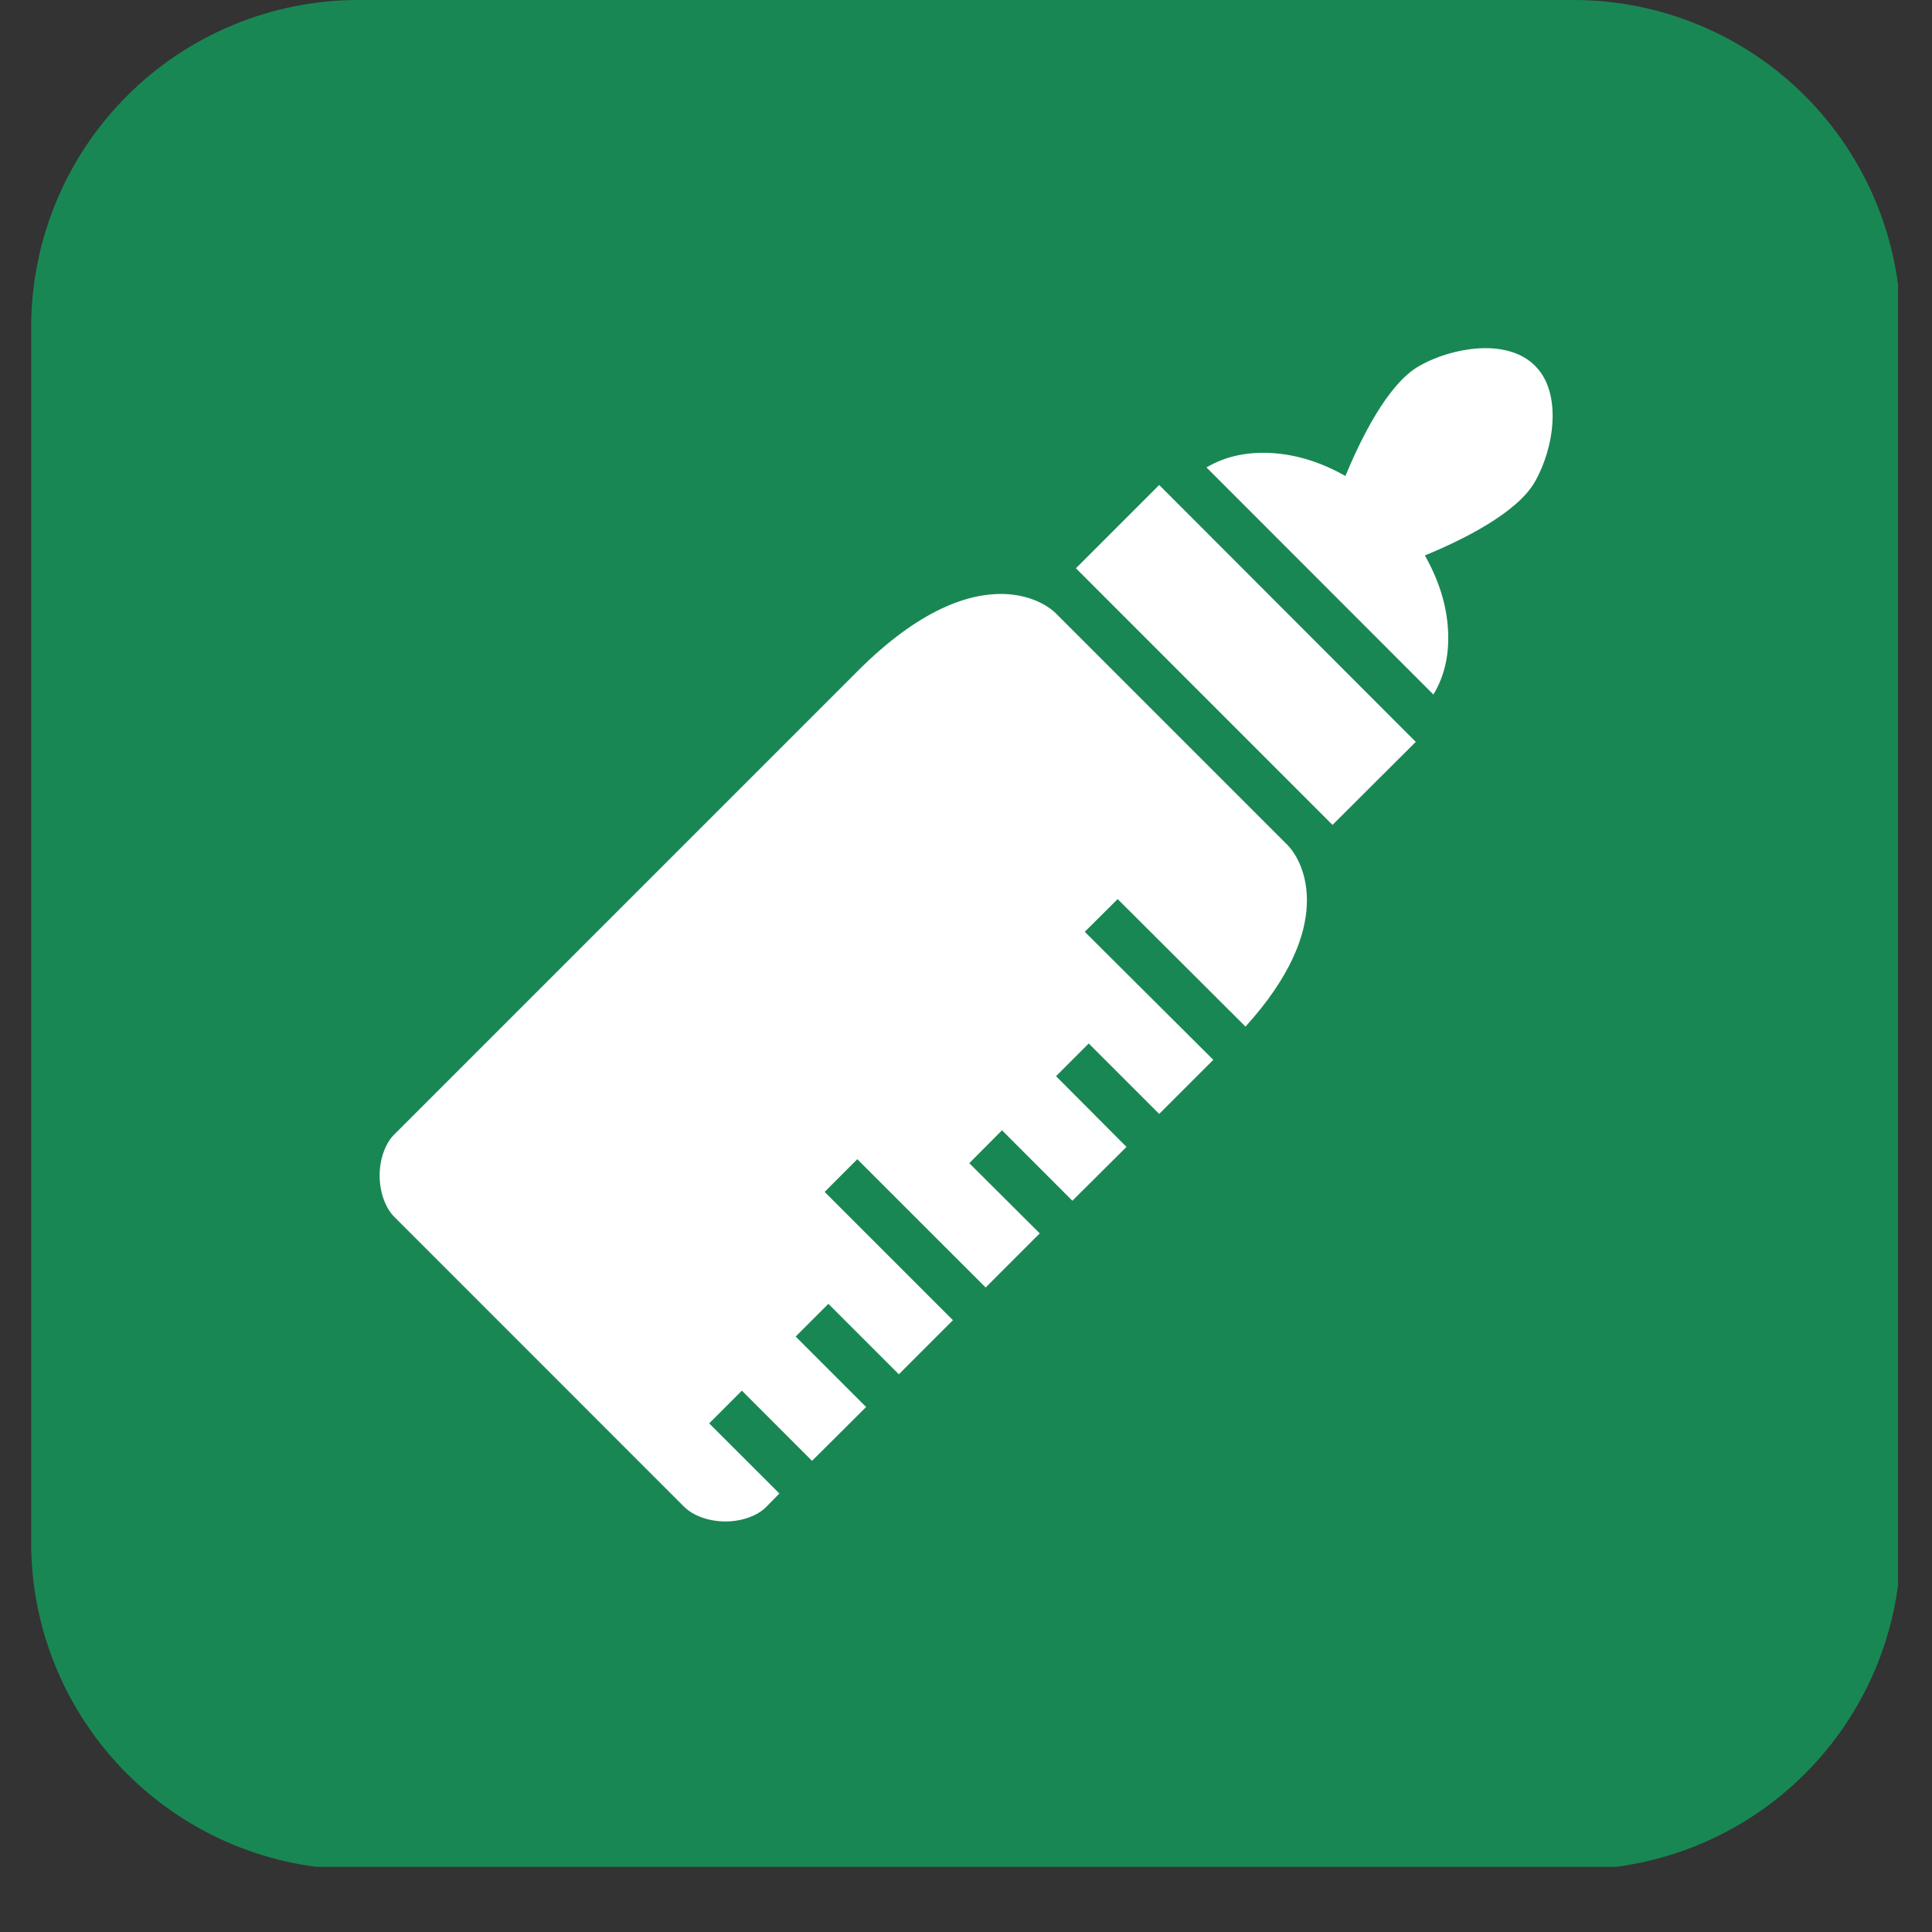 <svg xmlns="http://www.w3.org/2000/svg" xmlns:xlink="http://www.w3.org/1999/xlink" width="40" zoomAndPan="magnify" viewBox="0 0 30 30" height="40" preserveAspectRatio="xMidYMid meet" version="1.0"><rect x="0" y="0" width="30" height="30" fill="#333333" stroke="none"/><defs><clipPath id="f1bbe8cf7d"><path d="M 0.484 0 L 29.516 0 L 29.516 29 L 0.484 29 Z M 0.484 0 " clip-rule="nonzero"/></clipPath><clipPath id="86510d13e0"><path d="M 5.566 0 L 24.434 0 C 25.781 0 27.074 0.535 28.027 1.488 C 28.98 2.441 29.516 3.734 29.516 5.082 L 29.516 23.953 C 29.516 25.301 28.98 26.59 28.027 27.543 C 27.074 28.496 25.781 29.031 24.434 29.031 L 5.566 29.031 C 4.219 29.031 2.926 28.496 1.973 27.543 C 1.02 26.59 0.484 25.301 0.484 23.953 L 0.484 5.082 C 0.484 3.734 1.02 2.441 1.973 1.488 C 2.926 0.535 4.219 0 5.566 0 " clip-rule="nonzero"/></clipPath></defs><g clip-path="url(#f1bbe8cf7d)"><g clip-path="url(#86510d13e0)"><path fill="#198754" d="M 0.484 0 L 29.473 0 L 29.473 28.988 L 0.484 28.988 Z M 0.484 0 " fill-opacity="1" fill-rule="nonzero"/></g></g><path fill="#ffffff" d="M 23.039 5.406 C 22.688 5.414 22.32 5.523 22.043 5.68 C 21.547 5.957 21.129 6.82 20.891 7.391 C 20.512 7.176 20.133 7.059 19.75 7.035 C 19.363 7.012 19.027 7.086 18.734 7.258 L 22.258 10.785 C 22.434 10.492 22.508 10.156 22.484 9.77 C 22.461 9.387 22.34 9.004 22.125 8.625 C 22.695 8.391 23.559 7.969 23.836 7.477 C 24.133 6.957 24.262 6.102 23.836 5.68 C 23.637 5.48 23.348 5.402 23.039 5.406 Z M 18 7.531 L 16.707 8.824 L 20.691 12.809 L 21.984 11.52 Z M 15.578 9.223 C 15.043 9.211 14.273 9.461 13.312 10.426 L 6.125 17.613 C 5.984 17.75 5.895 17.996 5.895 18.254 C 5.895 18.512 5.984 18.758 6.125 18.898 L 10.617 23.391 C 10.758 23.535 11.004 23.625 11.266 23.625 C 11.523 23.625 11.77 23.535 11.906 23.391 L 12.102 23.191 L 11.012 22.102 L 11.52 21.594 L 12.609 22.684 L 13.449 21.848 L 12.355 20.754 L 12.863 20.246 L 13.957 21.34 L 14.797 20.5 L 12.805 18.508 L 13.312 18 L 15.305 19.992 L 16.145 19.152 L 15.051 18.062 L 15.559 17.551 L 16.652 18.645 L 17.492 17.809 L 16.398 16.711 L 16.906 16.203 L 18 17.297 L 18.84 16.457 L 16.844 14.469 L 17.355 13.961 L 19.34 15.941 C 20.75 14.387 20.254 13.383 19.988 13.117 L 16.398 9.527 C 16.273 9.402 15.996 9.234 15.578 9.223 Z M 15.578 9.223 " fill-opacity="1" fill-rule="nonzero"/></svg>